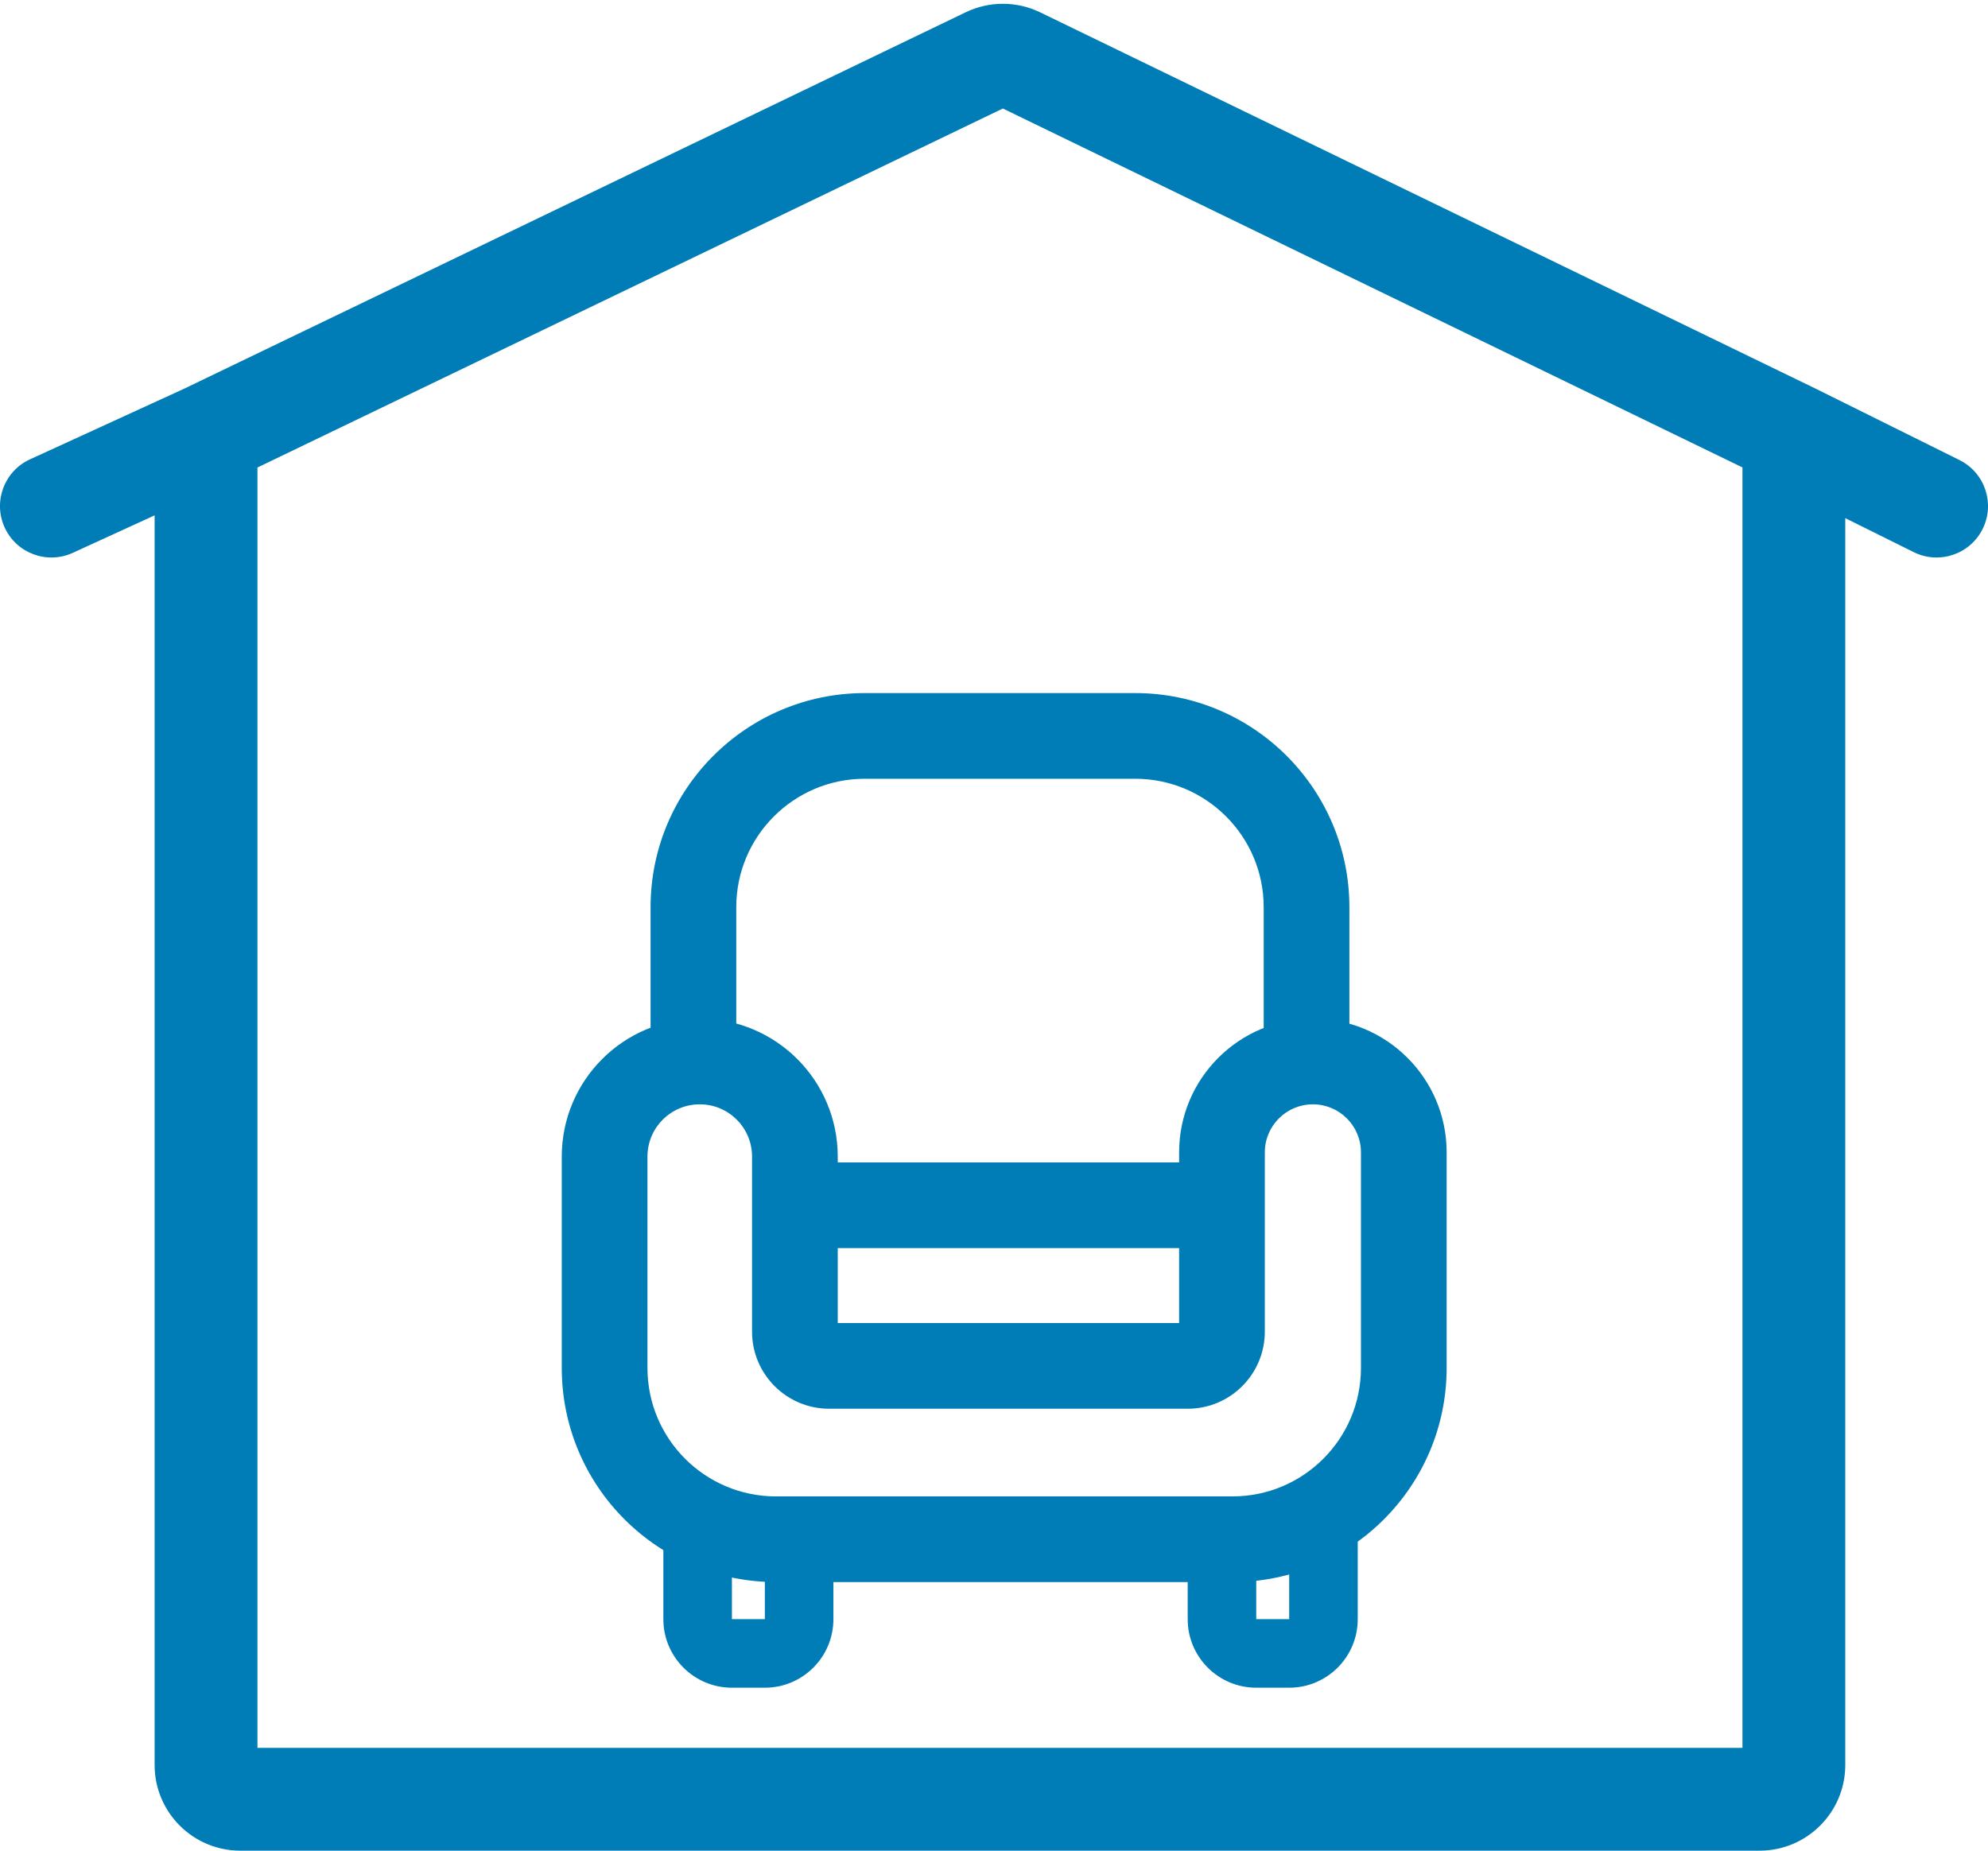 <svg width="116" height="108" viewBox="0 0 116 108" fill="none" xmlns="http://www.w3.org/2000/svg">
<path fill-rule="evenodd" clip-rule="evenodd" d="M32.779 67.496C32.779 63.05 36.384 59.445 40.831 59.445C45.277 59.445 48.882 63.05 48.882 67.496V77.21H68.802V67.249C68.802 62.939 72.296 59.445 76.607 59.445C80.917 59.445 84.412 62.939 84.412 67.249V79.826C84.412 86.729 78.815 92.326 71.912 92.326H45.279C38.376 92.326 32.779 86.729 32.779 79.826V67.496ZM40.831 64.445C39.145 64.445 37.779 65.811 37.779 67.496V79.826C37.779 83.968 41.137 87.326 45.279 87.326H71.912C76.054 87.326 79.412 83.968 79.412 79.826V67.249C79.412 65.701 78.156 64.445 76.607 64.445C75.058 64.445 73.802 65.701 73.802 67.249V77.71C73.802 80.195 71.787 82.21 69.302 82.21H48.382C45.897 82.21 43.882 80.195 43.882 77.71V67.496C43.882 65.811 42.516 64.445 40.831 64.445Z" fill="#007CB6"/>
<path fill-rule="evenodd" clip-rule="evenodd" d="M50.461 45.446C46.318 45.446 42.961 48.804 42.961 52.946V61.451H37.961V52.946C37.961 46.043 43.557 40.446 50.461 40.446H66.237C73.14 40.446 78.737 46.043 78.737 52.946V61.451H73.737V52.946C73.737 48.804 70.379 45.446 66.237 45.446H50.461Z" fill="#007CB6"/>
<path fill-rule="evenodd" clip-rule="evenodd" d="M71.055 72.834H46.629V67.834H71.055V72.834Z" fill="#007CB6"/>
<path fill-rule="evenodd" clip-rule="evenodd" d="M38.707 94.49V89.07H42.707V94.49L44.629 94.49V89.07H48.629V94.49C48.629 96.699 46.838 98.49 44.629 98.49H42.707C40.498 98.49 38.707 96.699 38.707 94.49Z" fill="#007CB6"/>
<path fill-rule="evenodd" clip-rule="evenodd" d="M69.302 94.49V89.07H73.302V94.49H75.224V89.07H79.224V94.49C79.224 96.699 77.433 98.49 75.224 98.49H73.302C71.093 98.49 69.302 96.699 69.302 94.49Z" fill="#007CB6"/>
<path fill-rule="evenodd" clip-rule="evenodd" d="M56.347 0.717C57.723 0.054 59.327 0.056 60.7 0.723L105.994 22.706L114.334 26.847C115.818 27.584 116.424 29.384 115.687 30.868C114.95 32.352 113.15 32.958 111.666 32.221L107.672 30.238V103C107.672 105.761 105.433 108 102.672 108H14.022C11.261 108 9.022 105.761 9.022 103V30.074L4.25 32.261C2.744 32.951 0.963 32.29 0.273 30.784C-0.418 29.277 0.244 27.497 1.75 26.806L10.746 22.683L56.347 0.717ZM15.022 27.283V102H101.672V27.277L58.516 6.332L15.022 27.283Z" fill="#007CB6"/>
</svg>
